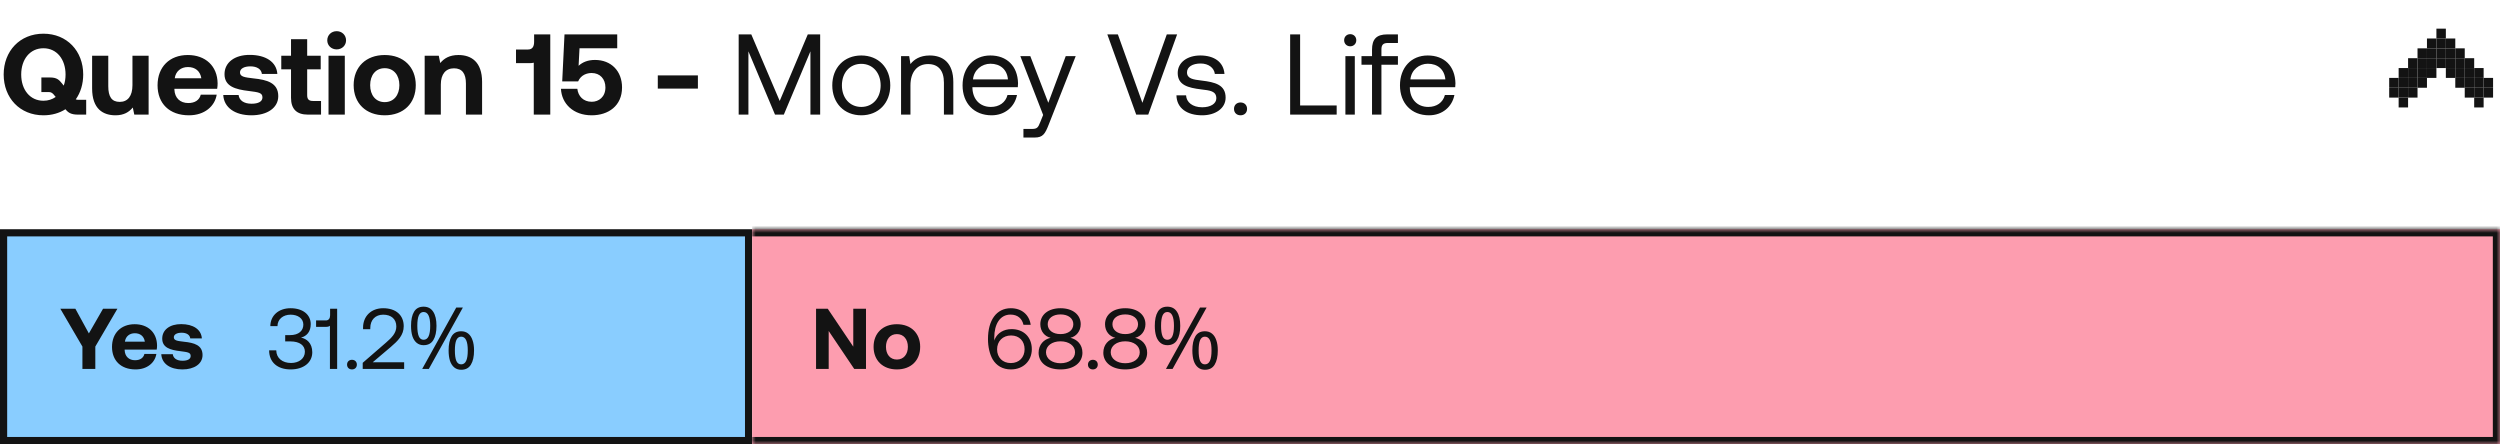 <svg width="349" height="62" viewBox="0 0 349 62" fill="none" xmlns="http://www.w3.org/2000/svg">
<path d="M10.928 13.936H12.032V16H10.88C9.92 16 9.52 15.728 9.136 15.248C8.288 15.792 7.232 16.096 6.064 16.096C2.768 16.096 0.512 13.664 0.512 10.4C0.512 7.136 2.768 4.704 6.064 4.704C9.36 4.704 11.616 7.136 11.616 10.4C11.616 11.728 11.248 12.928 10.576 13.872C10.672 13.904 10.784 13.936 10.928 13.936ZM2.96 10.4C2.96 12.512 4.176 14.064 6.064 14.064C6.72 14.064 7.296 13.872 7.776 13.536L7.616 13.344C7.376 13.024 7.168 12.848 6.816 12.848H5.776V10.816H6.992C7.936 10.816 8.256 11.152 8.64 11.632L8.896 11.952C9.072 11.488 9.152 10.96 9.152 10.4C9.152 8.288 7.936 6.736 6.064 6.736C4.176 6.736 2.96 8.288 2.96 10.4ZM18.491 11.888V7.776H20.747V16H18.747L18.539 15.008C18.011 15.648 17.291 16.096 16.123 16.096C14.427 16.096 12.859 15.248 12.859 12.336V7.776H15.115V12.032C15.115 13.504 15.595 14.224 16.715 14.224C17.835 14.224 18.491 13.408 18.491 11.888ZM26.379 16.096C23.643 16.096 21.995 14.448 21.995 11.904C21.995 9.344 23.675 7.68 26.219 7.68C28.683 7.68 30.347 9.216 30.379 11.632C30.379 11.872 30.363 12.144 30.315 12.4H24.347V12.512C24.395 13.68 25.147 14.384 26.283 14.384C27.195 14.384 27.835 13.984 28.027 13.216H30.251C29.995 14.816 28.571 16.096 26.379 16.096ZM24.395 10.928H28.107C27.947 9.92 27.259 9.36 26.235 9.36C25.259 9.36 24.523 9.952 24.395 10.928ZM31.166 13.264H33.31C33.39 13.984 34.014 14.48 35.118 14.48C36.062 14.48 36.638 14.176 36.638 13.6C36.638 12.928 36.078 12.88 34.75 12.704C32.83 12.48 31.342 12.048 31.342 10.352C31.342 8.72 32.766 7.648 34.878 7.664C37.086 7.664 38.606 8.64 38.718 10.32H36.558C36.494 9.664 35.87 9.264 34.958 9.264C34.078 9.264 33.502 9.584 33.502 10.112C33.502 10.736 34.206 10.8 35.39 10.944C37.278 11.136 38.846 11.568 38.846 13.424C38.846 15.056 37.31 16.096 35.102 16.096C32.814 16.096 31.262 15.024 31.166 13.264ZM40.626 13.648V9.68H39.266V7.776H40.626V5.472H42.882V7.776H44.77V9.68H42.882V13.28C42.882 13.856 43.106 14.096 43.698 14.096H44.818V16H42.978C41.41 16 40.626 15.216 40.626 13.648ZM46.998 6.896C46.262 6.896 45.686 6.352 45.686 5.632C45.686 4.896 46.262 4.352 46.998 4.352C47.734 4.352 48.31 4.896 48.31 5.632C48.31 6.352 47.734 6.896 46.998 6.896ZM45.862 16V7.776H48.134V16H45.862ZM53.706 16.096C51.082 16.096 49.37 14.416 49.37 11.888C49.37 9.36 51.082 7.68 53.706 7.68C56.33 7.68 58.042 9.36 58.042 11.888C58.042 14.432 56.33 16.096 53.706 16.096ZM53.706 14.256C54.97 14.256 55.754 13.28 55.754 11.888C55.754 10.496 54.97 9.52 53.706 9.52C52.442 9.52 51.674 10.496 51.674 11.888C51.674 13.28 52.442 14.256 53.706 14.256ZM64.004 7.68C65.78 7.68 67.3 8.624 67.3 11.44V16H65.044V11.664C65.044 10.272 64.516 9.536 63.38 9.536C62.212 9.536 61.54 10.368 61.54 11.792V16H59.284V7.776H61.252L61.46 8.8C61.988 8.16 62.74 7.68 64.004 7.68ZM74.562 5.824V4.8H76.818V16H74.514V8.752C74.338 8.8 74.146 8.816 73.906 8.816H72.034V6.912H73.698C74.338 6.912 74.562 6.48 74.562 5.824ZM83.061 8.368C85.317 8.368 86.837 9.92 86.837 12.208C86.837 14.784 84.917 16.096 82.597 16.096C80.005 16.096 78.405 14.448 78.309 12.4H80.597C80.709 13.408 81.413 14.208 82.613 14.208C83.589 14.208 84.517 13.536 84.517 12.208C84.517 11.024 83.765 10.192 82.597 10.192C81.973 10.192 81.109 10.432 80.709 11.36H78.485L78.805 4.8H86.165V6.736H80.901L80.773 9.184C81.333 8.672 82.069 8.368 83.061 8.368ZM97.427 12.368H91.828V10.528H97.427V12.368ZM103.119 16V4.8H104.879L108.847 14.096L112.767 4.8H114.495V16H113.135V7.168L109.423 16H108.191L104.479 7.168V16H103.119ZM120.234 16.096C117.85 16.096 116.186 14.4 116.186 11.92C116.186 9.44 117.85 7.744 120.234 7.744C122.618 7.744 124.282 9.44 124.282 11.92C124.282 14.4 122.618 16.096 120.234 16.096ZM120.234 14.928C121.85 14.928 122.938 13.664 122.938 11.92C122.938 10.176 121.85 8.912 120.234 8.912C118.618 8.912 117.53 10.176 117.53 11.92C117.53 13.664 118.618 14.928 120.234 14.928ZM129.787 7.744C131.627 7.744 133.083 8.752 133.083 11.456V16H131.771V11.536C131.771 9.84 130.987 8.944 129.563 8.944C128.027 8.944 127.099 10.08 127.099 11.92V16H125.787V7.84H126.923L127.099 8.944C127.579 8.32 128.411 7.744 129.787 7.744ZM138.422 16.096C135.974 16.096 134.374 14.416 134.374 11.92C134.374 9.44 135.942 7.744 138.246 7.744C140.55 7.744 142.054 9.2 142.118 11.616C142.118 11.792 142.102 11.984 142.086 12.176H135.75V12.288C135.798 13.84 136.774 14.928 138.326 14.928C139.478 14.928 140.374 14.32 140.646 13.264H141.974C141.654 14.896 140.31 16.096 138.422 16.096ZM135.83 11.088H140.71C140.582 9.68 139.622 8.896 138.262 8.896C137.062 8.896 135.958 9.76 135.83 11.088ZM145.623 16.048L142.439 7.84H143.831L146.343 14.352L148.775 7.84H150.167L146.407 17.376C145.895 18.688 145.591 19.2 144.439 19.2H142.871V18H144.039C144.791 18 144.919 17.808 145.223 17.04L145.623 16.048ZM158.614 16L154.582 4.8H156.054L159.478 14.352L162.885 4.8H164.326L160.294 16H158.614ZM164.232 13.312H165.576C165.624 14.272 166.472 14.976 167.832 14.976C168.984 14.976 169.8 14.48 169.8 13.728C169.8 12.704 168.904 12.624 167.688 12.48C165.864 12.256 164.408 11.888 164.408 10.192C164.408 8.704 165.768 7.728 167.608 7.744C169.464 7.76 170.808 8.624 170.936 10.32H169.592C169.496 9.488 168.728 8.864 167.608 8.864C166.472 8.864 165.704 9.344 165.704 10.096C165.704 10.992 166.568 11.104 167.752 11.248C169.608 11.472 171.096 11.824 171.096 13.632C171.096 15.152 169.64 16.096 167.832 16.096C165.72 16.096 164.264 15.104 164.232 13.312ZM172.267 15.2C172.267 14.656 172.651 14.304 173.179 14.304C173.707 14.304 174.091 14.656 174.091 15.2C174.091 15.744 173.707 16.096 173.179 16.096C172.651 16.096 172.267 15.744 172.267 15.2ZM186.6 16H180.104V4.8H181.496V14.72H186.6V16ZM188.49 6.464C188.01 6.464 187.642 6.112 187.642 5.616C187.642 5.12 188.01 4.768 188.49 4.768C188.97 4.768 189.338 5.12 189.338 5.616C189.338 6.112 188.97 6.464 188.49 6.464ZM187.818 16V7.84H189.13V16H187.818ZM190.063 9.04V7.84H191.535V6.928C191.535 5.488 192.143 4.8 193.663 4.8H195.151V6H193.743C193.087 6 192.847 6.272 192.847 6.896V7.84H195.151V9.04H192.847V16H191.535V9.04H190.063ZM199.484 16.096C197.036 16.096 195.436 14.416 195.436 11.92C195.436 9.44 197.004 7.744 199.308 7.744C201.612 7.744 203.116 9.2 203.18 11.616C203.18 11.792 203.164 11.984 203.148 12.176H196.812V12.288C196.86 13.84 197.836 14.928 199.388 14.928C200.54 14.928 201.436 14.32 201.708 13.264H203.036C202.716 14.896 201.372 16.096 199.484 16.096ZM196.892 11.088H201.772C201.644 9.68 200.684 8.896 199.324 8.896C198.124 8.896 197.02 9.76 196.892 11.088Z" fill="#131313"/>
<path d="M333.531 13.625L333.531 12.25L334.85 12.25L334.85 13.625L333.531 13.625Z" fill="#131313"/>
<path d="M346.714 13.625L346.714 12.25L348.033 12.25L348.033 13.625L346.714 13.625Z" fill="#131313"/>
<path d="M334.85 15L334.85 13.625L336.168 13.625L336.168 15L334.85 15Z" fill="#131313"/>
<path d="M345.396 15L345.396 13.625L346.714 13.625L346.714 15L345.396 15Z" fill="#131313"/>
<path d="M334.85 13.625L334.85 12.25L336.168 12.25L336.168 13.625L334.85 13.625Z" fill="#131313"/>
<path d="M345.396 13.625L345.396 12.25L346.714 12.25L346.714 13.625L345.396 13.625Z" fill="#131313"/>
<path d="M336.168 13.625L336.168 12.25L337.486 12.25L337.486 13.625L336.168 13.625Z" fill="#131313"/>
<path d="M344.078 13.625L344.078 12.25L345.396 12.25L345.396 13.625L344.078 13.625Z" fill="#131313"/>
<path d="M334.85 12.25L334.85 10.875L336.168 10.875L336.168 12.25L334.85 12.25Z" fill="#131313"/>
<path d="M345.396 12.25L345.396 10.875L346.714 10.875L346.714 12.25L345.396 12.25Z" fill="#131313"/>
<path d="M336.168 12.25L336.168 10.875L337.486 10.875L337.486 12.25L336.168 12.25Z" fill="#131313"/>
<path d="M344.078 12.25L344.078 10.875L345.396 10.875L345.396 12.25L344.078 12.25Z" fill="#131313"/>
<path d="M337.486 12.25L337.486 10.875L338.804 10.875L338.804 12.25L337.486 12.25Z" fill="#131313"/>
<path d="M334.85 10.875L334.85 9.5L336.168 9.5L336.168 10.875L334.85 10.875Z" fill="#131313"/>
<path d="M345.396 10.875L345.396 9.5L346.714 9.5L346.714 10.875L345.396 10.875Z" fill="#131313"/>
<path d="M336.168 10.875L336.168 9.5L337.486 9.5L337.486 10.875L336.168 10.875Z" fill="#131313"/>
<path d="M344.078 10.875L344.078 9.5L345.396 9.5L345.396 10.875L344.078 10.875Z" fill="#131313"/>
<path d="M337.486 10.875L337.486 9.5L338.804 9.5L338.804 10.875L337.486 10.875Z" fill="#131313"/>
<path d="M338.804 10.875L338.804 9.5L340.123 9.5L340.123 10.875L338.804 10.875Z" fill="#131313"/>
<path d="M341.441 10.875L341.441 9.5L342.759 9.5L342.759 10.875L341.441 10.875Z" fill="#131313"/>
<path d="M342.759 10.875L342.759 9.5L344.078 9.5L344.078 10.875L342.759 10.875Z" fill="#131313"/>
<path d="M342.759 12.25L342.759 10.875L344.078 10.875L344.078 12.25L342.759 12.25Z" fill="#131313"/>
<path d="M336.168 9.5L336.168 8.125L337.486 8.125L337.486 9.5L336.168 9.5Z" fill="#131313"/>
<path d="M344.078 9.5L344.078 8.125L345.396 8.125L345.396 9.5L344.078 9.5Z" fill="#131313"/>
<path d="M337.486 9.5L337.486 8.125L338.804 8.125L338.804 9.5L337.486 9.5Z" fill="#131313"/>
<path d="M338.804 9.5L338.804 8.125L340.123 8.125L340.123 9.5L338.804 9.5Z" fill="#131313"/>
<path d="M341.441 9.5L341.441 8.125L342.759 8.125L342.759 9.5L341.441 9.5Z" fill="#131313"/>
<path d="M342.759 9.5L342.759 8.125L344.078 8.125L344.078 9.5L342.759 9.5Z" fill="#131313"/>
<path d="M340.123 9.5L340.123 8.125L341.441 8.125L341.441 9.5L340.123 9.5Z" fill="#131313"/>
<path d="M337.486 8.125L337.486 6.75L338.804 6.75L338.804 8.125L337.486 8.125Z" fill="#131313"/>
<path d="M338.804 8.125L338.804 6.75L340.123 6.75L340.123 8.125L338.804 8.125Z" fill="#131313"/>
<path d="M341.441 8.125L341.441 6.75L342.759 6.75L342.759 8.125L341.441 8.125Z" fill="#131313"/>
<path d="M342.759 8.125L342.759 6.75L344.078 6.75L344.078 8.125L342.759 8.125Z" fill="#131313"/>
<path d="M340.123 8.125L340.123 6.75L341.441 6.75L341.441 8.125L340.123 8.125Z" fill="#131313"/>
<path d="M338.804 6.75L338.804 5.375L340.123 5.375L340.123 6.75L338.804 6.75Z" fill="#131313"/>
<path d="M340.123 5.375L340.123 4L341.441 4L341.441 5.375L340.123 5.375Z" fill="#131313"/>
<path d="M340.123 6.75L340.123 5.375L341.441 5.375L341.441 6.75L340.123 6.75Z" fill="#131313"/>
<path d="M341.441 6.75L341.441 5.375L342.759 5.375L342.759 6.75L341.441 6.75Z" fill="#131313"/>
<path d="M333.531 12.25L333.531 10.875L334.85 10.875L334.85 12.25L333.531 12.25Z" fill="#131313"/>
<path d="M346.714 12.25L346.714 10.875L348.033 10.875L348.033 12.25L346.714 12.25Z" fill="#131313"/>
<rect x="0.5" y="32.5" width="104" height="29" fill="#89CDFF"/>
<rect x="0.5" y="32.5" width="104" height="29" stroke="#131313"/>
<path d="M11.506 48.38L8.422 43.1H10.522L12.406 46.544L14.386 43.1H16.39L13.306 48.38V51.5H11.506V48.38ZM18.925 51.572C16.873 51.572 15.637 50.336 15.637 48.428C15.637 46.508 16.897 45.26 18.805 45.26C20.653 45.26 21.901 46.412 21.925 48.224C21.925 48.404 21.913 48.608 21.877 48.8H17.401V48.884C17.437 49.76 18.001 50.288 18.853 50.288C19.537 50.288 20.017 49.988 20.161 49.412H21.829C21.637 50.612 20.569 51.572 18.925 51.572ZM17.437 47.696H20.221C20.101 46.94 19.585 46.52 18.817 46.52C18.085 46.52 17.533 46.964 17.437 47.696ZM22.515 49.448H24.123C24.183 49.988 24.651 50.36 25.479 50.36C26.187 50.36 26.619 50.132 26.619 49.7C26.619 49.196 26.199 49.16 25.203 49.028C23.763 48.86 22.647 48.536 22.647 47.264C22.647 46.04 23.715 45.236 25.299 45.248C26.955 45.248 28.095 45.98 28.179 47.24H26.559C26.511 46.748 26.043 46.448 25.359 46.448C24.699 46.448 24.267 46.688 24.267 47.084C24.267 47.552 24.795 47.6 25.683 47.708C27.099 47.852 28.275 48.176 28.275 49.568C28.275 50.792 27.123 51.572 25.467 51.572C23.751 51.572 22.587 50.768 22.515 49.448Z" fill="#131313"/>
<path d="M42.022 47.132C42.79 47.276 43.594 47.888 43.594 49.172C43.594 50.6 42.394 51.572 40.57 51.572C38.746 51.572 37.57 50.576 37.57 48.908H38.566C38.578 50.012 39.442 50.672 40.63 50.672C41.722 50.672 42.562 50.06 42.562 49.1C42.562 48.224 41.842 47.66 40.534 47.66H39.814V46.784H40.474C41.722 46.784 42.346 46.16 42.346 45.308C42.346 44.456 41.578 43.928 40.57 43.928C39.514 43.928 38.746 44.564 38.734 45.524H37.738C37.75 44.048 38.902 43.028 40.558 43.028C42.286 43.028 43.378 43.928 43.378 45.248C43.378 46.304 42.826 46.916 42.022 47.132ZM46.082 44.012V43.1H47.066V51.5H46.058V45.476C45.938 45.584 45.746 45.632 45.482 45.632H44.126V44.732H45.494C45.89 44.732 46.082 44.432 46.082 44.012ZM48.45 50.9C48.45 50.492 48.738 50.228 49.134 50.228C49.53 50.228 49.818 50.492 49.818 50.9C49.818 51.308 49.53 51.572 49.134 51.572C48.738 51.572 48.45 51.308 48.45 50.9ZM50.635 51.5V50.648L53.899 47.816C54.679 47.144 55.327 46.496 55.327 45.584C55.327 44.528 54.607 43.928 53.491 43.928C52.411 43.928 51.691 44.648 51.691 45.8V45.956H50.683V45.74C50.683 44.156 51.799 43.028 53.491 43.028C55.303 43.028 56.359 44.024 56.359 45.536C56.359 46.796 55.543 47.588 54.547 48.44L52.027 50.576H56.419V51.5H50.635ZM59.133 42.812C59.725 42.812 60.173 43.048 60.477 43.52C60.781 43.984 60.933 44.64 60.933 45.488C60.933 46.336 60.785 47 60.489 47.48C60.201 47.952 59.749 48.188 59.133 48.188C58.757 48.188 58.437 48.08 58.173 47.864C57.909 47.648 57.709 47.34 57.573 46.94C57.445 46.532 57.381 46.048 57.381 45.488C57.381 44.64 57.521 43.984 57.801 43.52C58.081 43.048 58.525 42.812 59.133 42.812ZM59.133 43.556C58.829 43.556 58.605 43.72 58.461 44.048C58.325 44.368 58.257 44.848 58.257 45.488C58.257 46.128 58.325 46.612 58.461 46.94C58.605 47.268 58.829 47.432 59.133 47.432C59.445 47.432 59.677 47.272 59.829 46.952C59.981 46.624 60.057 46.136 60.057 45.488C60.057 44.848 59.981 44.368 59.829 44.048C59.677 43.72 59.445 43.556 59.133 43.556ZM64.617 42.932L59.865 51.5H58.941L63.693 42.932H64.617ZM64.377 46.244C64.769 46.244 65.097 46.352 65.361 46.568C65.625 46.776 65.825 47.08 65.961 47.48C66.105 47.872 66.177 48.352 66.177 48.92C66.177 49.768 66.029 50.432 65.733 50.912C65.445 51.384 64.993 51.62 64.377 51.62C64.001 51.62 63.681 51.512 63.417 51.296C63.153 51.08 62.953 50.772 62.817 50.372C62.689 49.964 62.625 49.48 62.625 48.92C62.625 48.072 62.765 47.416 63.045 46.952C63.325 46.48 63.769 46.244 64.377 46.244ZM64.377 47C64.073 47 63.849 47.16 63.705 47.48C63.569 47.8 63.501 48.28 63.501 48.92C63.501 49.568 63.569 50.056 63.705 50.384C63.849 50.704 64.073 50.864 64.377 50.864C64.689 50.864 64.921 50.704 65.073 50.384C65.225 50.064 65.301 49.576 65.301 48.92C65.301 48.28 65.225 47.8 65.073 47.48C64.921 47.16 64.689 47 64.377 47Z" fill="#131313"/>
<mask id="path-6-inside-1_538_2890" fill="white">
<path d="M105 32H349V62H105V32Z"/>
</mask>
<path d="M105 32H349V62H105V32Z" fill="#FD9DAF"/>
<path d="M349 32H350V31H349V32ZM349 62V63H350V62H349ZM105 33H349V31H105V33ZM348 32V62H350V32H348ZM349 61H105V63H349V61Z" fill="#131313" mask="url(#path-6-inside-1_538_2890)"/>
<path d="M115.685 51.5H113.921V43.1H115.553L119.117 48.392V43.1H120.893V51.5H119.249L115.685 46.208V51.5ZM125.204 51.572C123.236 51.572 121.952 50.312 121.952 48.416C121.952 46.52 123.236 45.26 125.204 45.26C127.172 45.26 128.456 46.52 128.456 48.416C128.456 50.324 127.172 51.572 125.204 51.572ZM125.204 50.192C126.152 50.192 126.74 49.46 126.74 48.416C126.74 47.372 126.152 46.64 125.204 46.64C124.256 46.64 123.68 47.372 123.68 48.416C123.68 49.46 124.256 50.192 125.204 50.192Z" fill="#131313"/>
<path d="M138.582 50.18C138.162 49.448 137.922 48.44 137.922 47.336C137.922 44.696 139.11 43.028 141.114 43.028C142.638 43.028 143.682 43.94 143.886 45.344H142.878C142.686 44.492 142.086 43.916 141.066 43.916C139.602 43.916 138.798 45.248 138.798 47.144C138.798 47.264 138.798 47.348 138.81 47.552C138.822 47.504 138.834 47.432 138.882 47.324C139.254 46.496 140.094 45.944 141.222 45.944C142.878 45.944 144.042 47.036 144.042 48.752C144.042 50.372 142.854 51.572 141.126 51.572C139.962 51.572 139.11 51.044 138.582 50.18ZM143.034 48.752C143.034 47.636 142.314 46.832 141.15 46.832C139.986 46.832 139.194 47.624 139.194 48.776C139.194 49.904 139.962 50.684 141.114 50.684C142.278 50.684 143.034 49.88 143.034 48.752ZM149.428 47.156C150.364 47.372 151.108 48.092 151.108 49.244C151.108 50.6 149.944 51.572 148.048 51.572C146.152 51.572 144.988 50.6 144.988 49.244C144.988 48.104 145.72 47.372 146.668 47.156C145.864 46.976 145.228 46.268 145.228 45.26C145.228 43.94 146.332 43.028 148.048 43.028C149.764 43.028 150.868 43.94 150.868 45.26C150.868 46.22 150.244 46.976 149.428 47.156ZM146.26 45.26C146.26 46.088 146.968 46.64 148.048 46.64C149.128 46.64 149.836 46.088 149.836 45.26C149.836 44.444 149.128 43.892 148.048 43.892C146.968 43.892 146.26 44.444 146.26 45.26ZM148.048 50.708C149.248 50.708 150.076 50.072 150.076 49.172C150.076 48.284 149.248 47.648 148.048 47.648C146.848 47.648 146.02 48.284 146.02 49.172C146.02 50.072 146.86 50.708 148.048 50.708ZM151.88 50.9C151.88 50.492 152.168 50.228 152.564 50.228C152.96 50.228 153.248 50.492 153.248 50.9C153.248 51.308 152.96 51.572 152.564 51.572C152.168 51.572 151.88 51.308 151.88 50.9ZM158.463 47.156C159.399 47.372 160.143 48.092 160.143 49.244C160.143 50.6 158.979 51.572 157.083 51.572C155.187 51.572 154.023 50.6 154.023 49.244C154.023 48.104 154.755 47.372 155.703 47.156C154.899 46.976 154.263 46.268 154.263 45.26C154.263 43.94 155.367 43.028 157.083 43.028C158.799 43.028 159.903 43.94 159.903 45.26C159.903 46.22 159.279 46.976 158.463 47.156ZM155.295 45.26C155.295 46.088 156.003 46.64 157.083 46.64C158.163 46.64 158.871 46.088 158.871 45.26C158.871 44.444 158.163 43.892 157.083 43.892C156.003 43.892 155.295 44.444 155.295 45.26ZM157.083 50.708C158.283 50.708 159.111 50.072 159.111 49.172C159.111 48.284 158.283 47.648 157.083 47.648C155.883 47.648 155.055 48.284 155.055 49.172C155.055 50.072 155.895 50.708 157.083 50.708ZM162.961 42.812C163.553 42.812 164.001 43.048 164.305 43.52C164.609 43.984 164.761 44.64 164.761 45.488C164.761 46.336 164.613 47 164.317 47.48C164.029 47.952 163.577 48.188 162.961 48.188C162.585 48.188 162.265 48.08 162.001 47.864C161.737 47.648 161.537 47.34 161.401 46.94C161.273 46.532 161.209 46.048 161.209 45.488C161.209 44.64 161.349 43.984 161.629 43.52C161.909 43.048 162.353 42.812 162.961 42.812ZM162.961 43.556C162.657 43.556 162.433 43.72 162.289 44.048C162.153 44.368 162.085 44.848 162.085 45.488C162.085 46.128 162.153 46.612 162.289 46.94C162.433 47.268 162.657 47.432 162.961 47.432C163.273 47.432 163.505 47.272 163.657 46.952C163.809 46.624 163.885 46.136 163.885 45.488C163.885 44.848 163.809 44.368 163.657 44.048C163.505 43.72 163.273 43.556 162.961 43.556ZM168.445 42.932L163.693 51.5H162.769L167.521 42.932H168.445ZM168.205 46.244C168.597 46.244 168.925 46.352 169.189 46.568C169.453 46.776 169.653 47.08 169.789 47.48C169.933 47.872 170.005 48.352 170.005 48.92C170.005 49.768 169.857 50.432 169.561 50.912C169.273 51.384 168.821 51.62 168.205 51.62C167.829 51.62 167.509 51.512 167.245 51.296C166.981 51.08 166.781 50.772 166.645 50.372C166.517 49.964 166.453 49.48 166.453 48.92C166.453 48.072 166.593 47.416 166.873 46.952C167.153 46.48 167.597 46.244 168.205 46.244ZM168.205 47C167.901 47 167.677 47.16 167.533 47.48C167.397 47.8 167.329 48.28 167.329 48.92C167.329 49.568 167.397 50.056 167.533 50.384C167.677 50.704 167.901 50.864 168.205 50.864C168.517 50.864 168.749 50.704 168.901 50.384C169.053 50.064 169.129 49.576 169.129 48.92C169.129 48.28 169.053 47.8 168.901 47.48C168.749 47.16 168.517 47 168.205 47Z" fill="#131313"/>
</svg>
